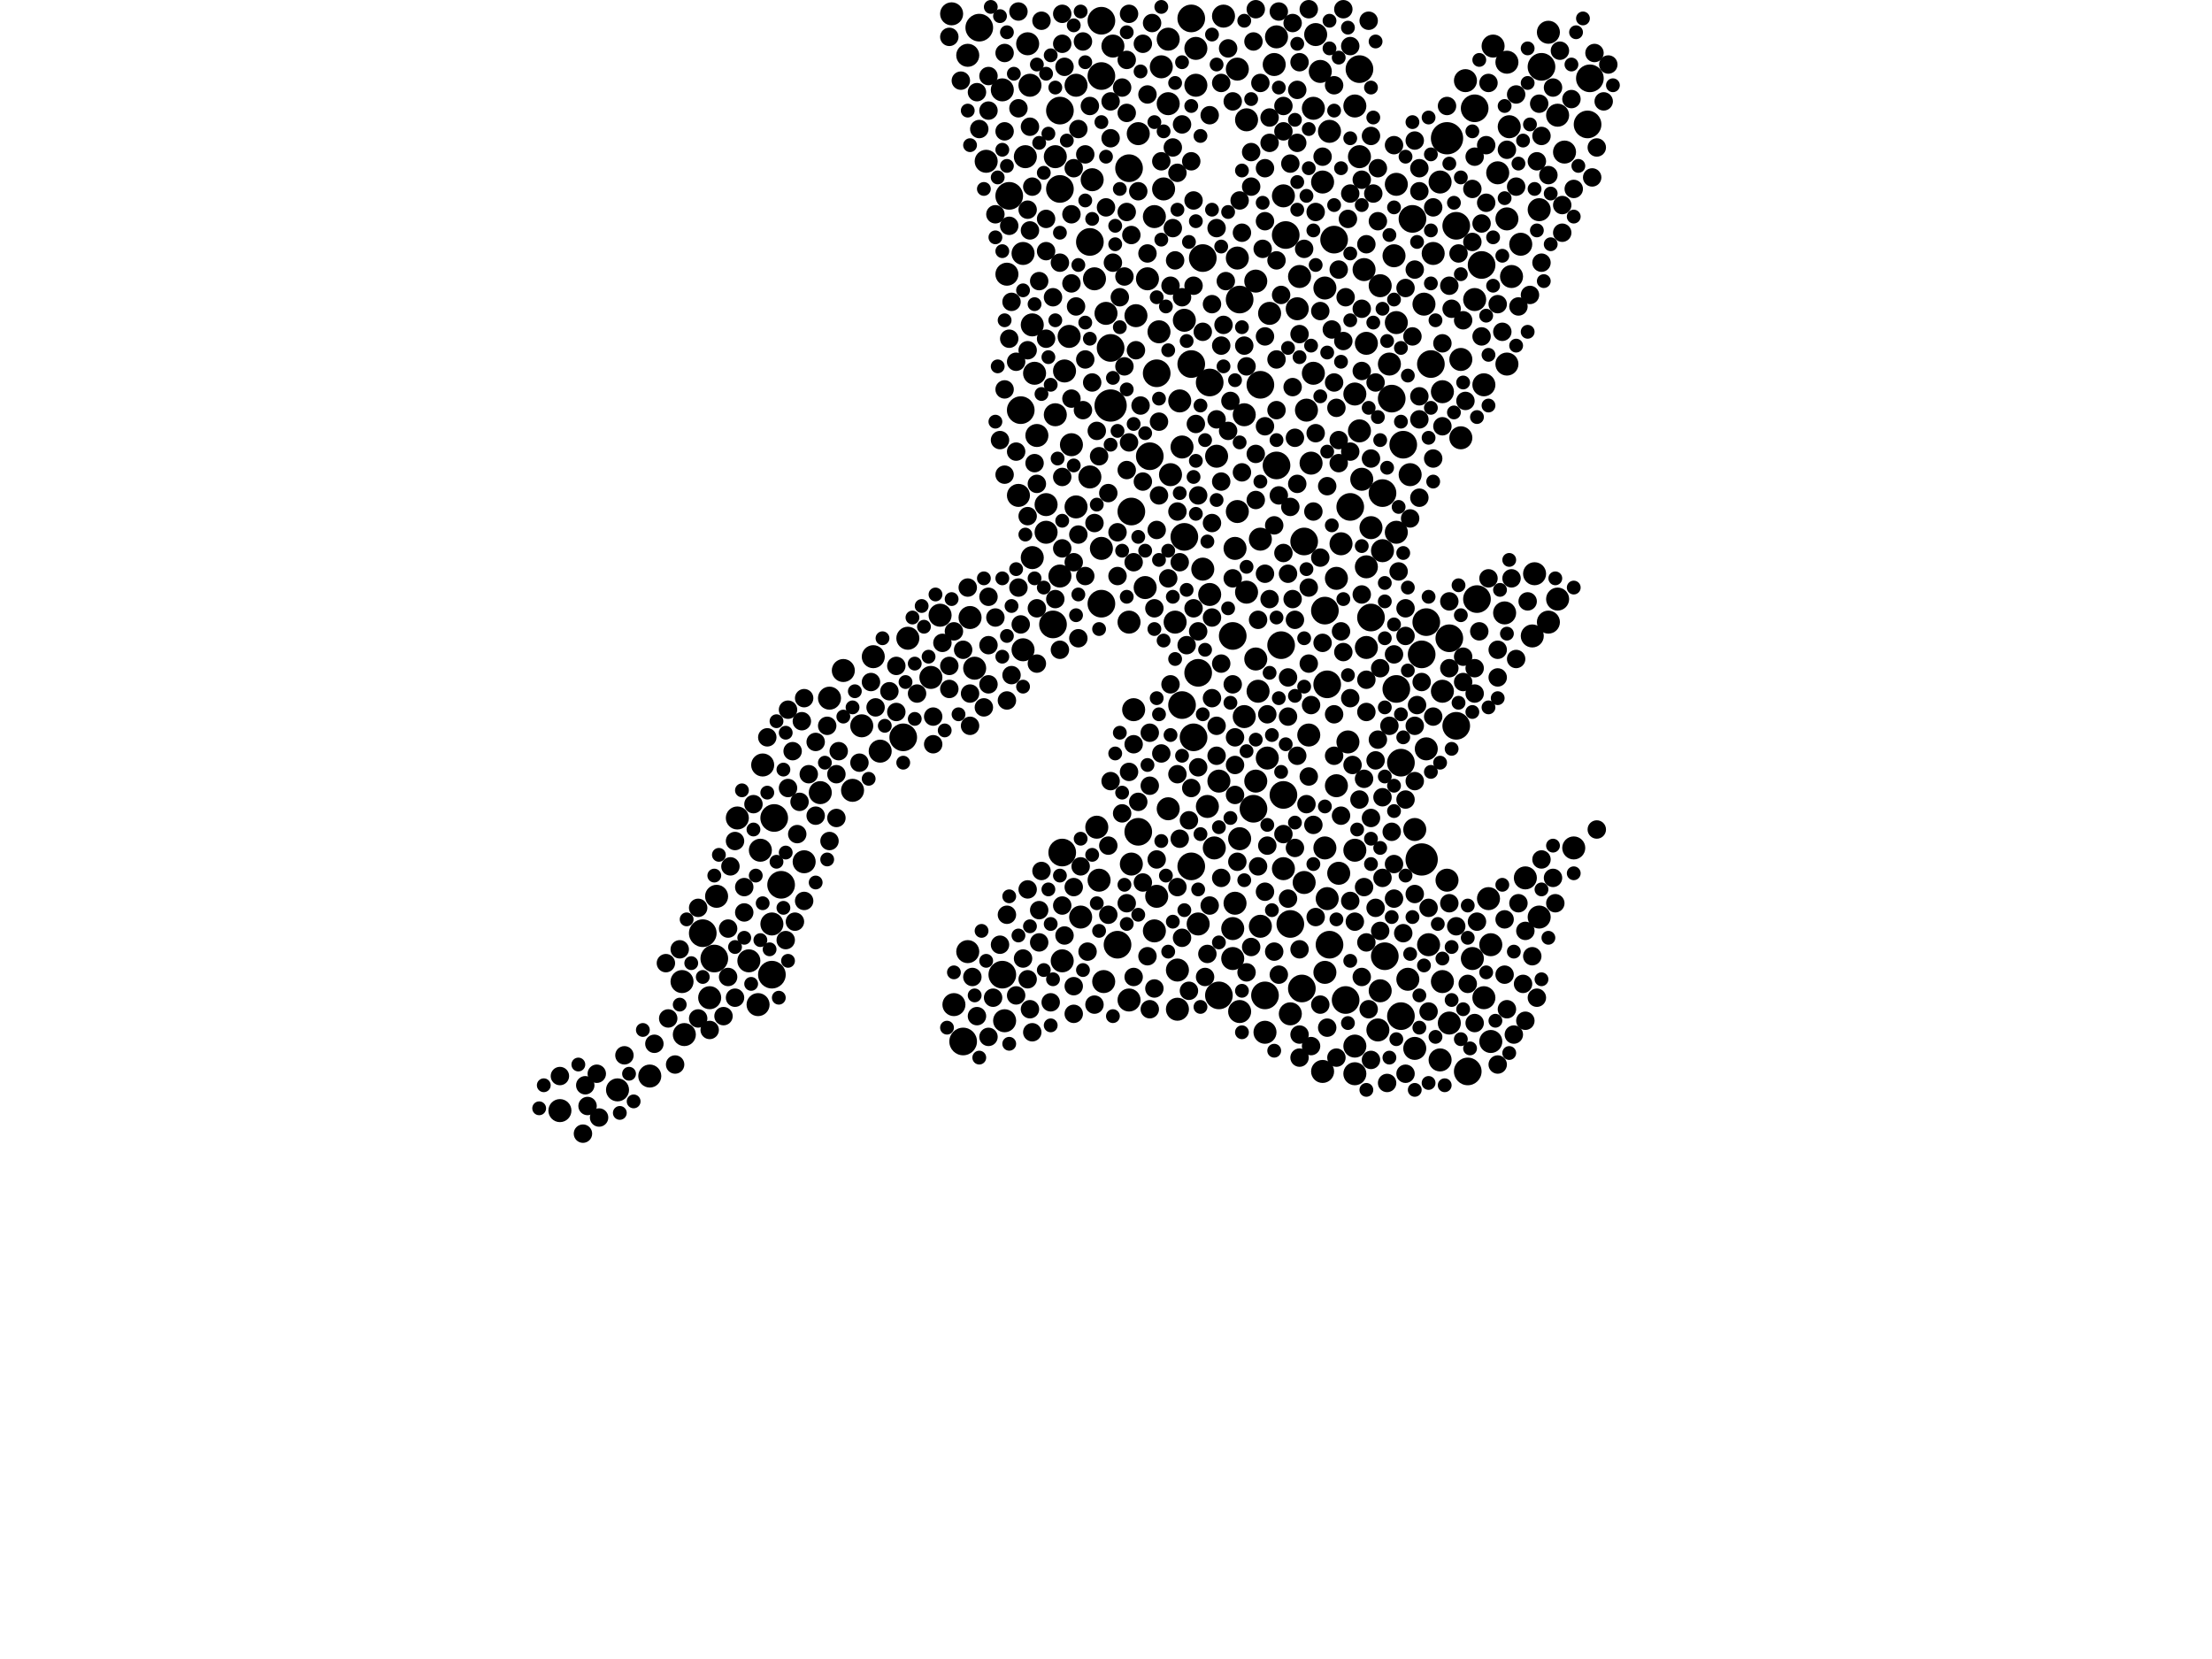 <?xml version="1.0" encoding="utf-8"?>
<svg xmlns="http://www.w3.org/2000/svg"
     xmlns:xlink="http://www.w3.org/1999/xlink" width="1920" height="1440" >

            <defs>
            <style type="text/css"><![CDATA[
circle {stroke: none;}
.c0 {fill: #000000;}
]]></style>
            </defs>
<rect x="0" y="0" width="1920" height="1440" fill="white"/>
<circle cx="1234" cy="746" r="14" class="c0"/>
<circle cx="964" cy="352" r="14" class="c0"/>
<circle cx="1256" cy="120" r="14" class="c0"/>
<circle cx="1158" cy="208" r="12" class="c0"/>
<circle cx="1280" cy="94" r="12" class="c0"/>
<circle cx="1076" cy="260" r="12" class="c0"/>
<circle cx="1238" cy="540" r="12" class="c0"/>
<circle cx="1130" cy="858" r="12" class="c0"/>
<circle cx="886" cy="356" r="12" class="c0"/>
<circle cx="982" cy="444" r="12" class="c0"/>
<circle cx="956" cy="524" r="12" class="c0"/>
<circle cx="1150" cy="530" r="12" class="c0"/>
<circle cx="1242" cy="316" r="12" class="c0"/>
<circle cx="1338" cy="58" r="12" class="c0"/>
<circle cx="1098" cy="864" r="12" class="c0"/>
<circle cx="1180" cy="60" r="12" class="c0"/>
<circle cx="1036" cy="640" r="12" class="c0"/>
<circle cx="1050" cy="332" r="12" class="c0"/>
<circle cx="998" cy="396" r="12" class="c0"/>
<circle cx="1112" cy="560" r="12" class="c0"/>
<circle cx="1116" cy="204" r="12" class="c0"/>
<circle cx="1212" cy="598" r="12" class="c0"/>
<circle cx="1004" cy="324" r="12" class="c0"/>
<circle cx="1114" cy="690" r="12" class="c0"/>
<circle cx="920" cy="96" r="12" class="c0"/>
<circle cx="1226" cy="190" r="12" class="c0"/>
<circle cx="956" cy="18" r="12" class="c0"/>
<circle cx="1264" cy="196" r="12" class="c0"/>
<circle cx="1044" cy="224" r="12" class="c0"/>
<circle cx="850" cy="24" r="12" class="c0"/>
<circle cx="1380" cy="68" r="12" class="c0"/>
<circle cx="1120" cy="802" r="12" class="c0"/>
<circle cx="1034" cy="16" r="12" class="c0"/>
<circle cx="914" cy="542" r="12" class="c0"/>
<circle cx="964" cy="302" r="12" class="c0"/>
<circle cx="1172" cy="440" r="12" class="c0"/>
<circle cx="980" cy="146" r="12" class="c0"/>
<circle cx="1034" cy="752" r="12" class="c0"/>
<circle cx="670" cy="846" r="12" class="c0"/>
<circle cx="672" cy="710" r="12" class="c0"/>
<circle cx="1034" cy="316" r="12" class="c0"/>
<circle cx="876" cy="170" r="12" class="c0"/>
<circle cx="1274" cy="930" r="12" class="c0"/>
<circle cx="620" cy="832" r="12" class="c0"/>
<circle cx="784" cy="640" r="12" class="c0"/>
<circle cx="1058" cy="864" r="12" class="c0"/>
<circle cx="1286" cy="230" r="12" class="c0"/>
<circle cx="1190" cy="536" r="12" class="c0"/>
<circle cx="678" cy="768" r="12" class="c0"/>
<circle cx="1132" cy="470" r="12" class="c0"/>
<circle cx="870" cy="846" r="12" class="c0"/>
<circle cx="836" cy="904" r="12" class="c0"/>
<circle cx="956" cy="66" r="12" class="c0"/>
<circle cx="1264" cy="630" r="12" class="c0"/>
<circle cx="970" cy="820" r="12" class="c0"/>
<circle cx="1202" cy="830" r="12" class="c0"/>
<circle cx="610" cy="810" r="12" class="c0"/>
<circle cx="1152" cy="594" r="12" class="c0"/>
<circle cx="922" cy="740" r="12" class="c0"/>
<circle cx="1168" cy="868" r="12" class="c0"/>
<circle cx="1154" cy="820" r="12" class="c0"/>
<circle cx="1094" cy="334" r="12" class="c0"/>
<circle cx="1282" cy="520" r="12" class="c0"/>
<circle cx="1040" cy="584" r="12" class="c0"/>
<circle cx="1108" cy="404" r="12" class="c0"/>
<circle cx="1234" cy="568" r="12" class="c0"/>
<circle cx="920" cy="164" r="12" class="c0"/>
<circle cx="1218" cy="386" r="12" class="c0"/>
<circle cx="1070" cy="552" r="12" class="c0"/>
<circle cx="1216" cy="882" r="12" class="c0"/>
<circle cx="1028" cy="466" r="12" class="c0"/>
<circle cx="988" cy="722" r="12" class="c0"/>
<circle cx="1208" cy="346" r="12" class="c0"/>
<circle cx="1026" cy="612" r="12" class="c0"/>
<circle cx="1258" cy="554" r="12" class="c0"/>
<circle cx="1378" cy="108" r="12" class="c0"/>
<circle cx="946" cy="210" r="12" class="c0"/>
<circle cx="1200" cy="428" r="12" class="c0"/>
<circle cx="1088" cy="702" r="12" class="c0"/>
<circle cx="1216" cy="662" r="12" class="c0"/>
<circle cx="1070" cy="806" r="10" class="c0"/>
<circle cx="1344" cy="28" r="10" class="c0"/>
<circle cx="840" cy="826" r="10" class="c0"/>
<circle cx="1228" cy="910" r="10" class="c0"/>
<circle cx="650" cy="834" r="10" class="c0"/>
<circle cx="846" cy="580" r="10" class="c0"/>
<circle cx="616" cy="866" r="10" class="c0"/>
<circle cx="1002" cy="808" r="10" class="c0"/>
<circle cx="1022" cy="842" r="10" class="c0"/>
<circle cx="740" cy="686" r="10" class="c0"/>
<circle cx="1224" cy="412" r="10" class="c0"/>
<circle cx="980" cy="540" r="10" class="c0"/>
<circle cx="1074" cy="60" r="10" class="c0"/>
<circle cx="1198" cy="248" r="10" class="c0"/>
<circle cx="1300" cy="150" r="10" class="c0"/>
<circle cx="1198" cy="860" r="10" class="c0"/>
<circle cx="1024" cy="348" r="10" class="c0"/>
<circle cx="1014" cy="90" r="10" class="c0"/>
<circle cx="994" cy="510" r="10" class="c0"/>
<circle cx="1332" cy="498" r="10" class="c0"/>
<circle cx="1170" cy="644" r="10" class="c0"/>
<circle cx="1330" cy="552" r="10" class="c0"/>
<circle cx="1344" cy="540" r="10" class="c0"/>
<circle cx="1212" cy="160" r="10" class="c0"/>
<circle cx="712" cy="688" r="10" class="c0"/>
<circle cx="1324" cy="762" r="10" class="c0"/>
<circle cx="928" cy="292" r="10" class="c0"/>
<circle cx="1236" cy="264" r="10" class="c0"/>
<circle cx="1150" cy="250" r="10" class="c0"/>
<circle cx="748" cy="630" r="10" class="c0"/>
<circle cx="948" cy="156" r="10" class="c0"/>
<circle cx="1288" cy="866" r="10" class="c0"/>
<circle cx="1136" cy="638" r="10" class="c0"/>
<circle cx="1154" cy="114" r="10" class="c0"/>
<circle cx="1268" cy="312" r="10" class="c0"/>
<circle cx="1252" cy="852" r="10" class="c0"/>
<circle cx="1252" cy="600" r="10" class="c0"/>
<circle cx="1044" cy="494" r="10" class="c0"/>
<circle cx="808" cy="588" r="10" class="c0"/>
<circle cx="1308" cy="54" r="10" class="c0"/>
<circle cx="1222" cy="850" r="10" class="c0"/>
<circle cx="1014" cy="702" r="10" class="c0"/>
<circle cx="788" cy="554" r="10" class="c0"/>
<circle cx="920" cy="500" r="10" class="c0"/>
<circle cx="1210" cy="222" r="10" class="c0"/>
<circle cx="888" cy="564" r="10" class="c0"/>
<circle cx="894" cy="74" r="10" class="c0"/>
<circle cx="1138" cy="402" r="10" class="c0"/>
<circle cx="1058" cy="678" r="10" class="c0"/>
<circle cx="1094" cy="468" r="10" class="c0"/>
<circle cx="1070" cy="832" r="10" class="c0"/>
<circle cx="1336" cy="182" r="10" class="c0"/>
<circle cx="954" cy="764" r="10" class="c0"/>
<circle cx="890" cy="136" r="10" class="c0"/>
<circle cx="1182" cy="416" r="10" class="c0"/>
<circle cx="938" cy="796" r="10" class="c0"/>
<circle cx="1250" cy="158" r="10" class="c0"/>
<circle cx="720" cy="606" r="10" class="c0"/>
<circle cx="924" cy="322" r="10" class="c0"/>
<circle cx="1010" cy="164" r="10" class="c0"/>
<circle cx="1180" cy="374" r="10" class="c0"/>
<circle cx="898" cy="324" r="10" class="c0"/>
<circle cx="1020" cy="540" r="10" class="c0"/>
<circle cx="1212" cy="462" r="10" class="c0"/>
<circle cx="908" cy="438" r="10" class="c0"/>
<circle cx="1072" cy="784" r="10" class="c0"/>
<circle cx="888" cy="220" r="10" class="c0"/>
<circle cx="662" cy="664" r="10" class="c0"/>
<circle cx="1358" cy="132" r="10" class="c0"/>
<circle cx="1320" cy="212" r="10" class="c0"/>
<circle cx="1092" cy="600" r="10" class="c0"/>
<circle cx="916" cy="136" r="10" class="c0"/>
<circle cx="1308" cy="316" r="10" class="c0"/>
<circle cx="984" cy="616" r="10" class="c0"/>
<circle cx="960" cy="272" r="10" class="c0"/>
<circle cx="934" cy="440" r="10" class="c0"/>
<circle cx="828" cy="872" r="10" class="c0"/>
<circle cx="1176" cy="342" r="10" class="c0"/>
<circle cx="1014" cy="34" r="10" class="c0"/>
<circle cx="1272" cy="70" r="10" class="c0"/>
<circle cx="986" cy="274" r="10" class="c0"/>
<circle cx="1126" cy="268" r="10" class="c0"/>
<circle cx="816" cy="534" r="10" class="c0"/>
<circle cx="1294" cy="820" r="10" class="c0"/>
<circle cx="1196" cy="894" r="10" class="c0"/>
<circle cx="1140" cy="324" r="10" class="c0"/>
<circle cx="1004" cy="778" r="10" class="c0"/>
<circle cx="1148" cy="158" r="10" class="c0"/>
<circle cx="1062" cy="14" r="10" class="c0"/>
<circle cx="1352" cy="100" r="10" class="c0"/>
<circle cx="1164" cy="472" r="10" class="c0"/>
<circle cx="1120" cy="880" r="10" class="c0"/>
<circle cx="1082" cy="514" r="10" class="c0"/>
<circle cx="1162" cy="758" r="10" class="c0"/>
<circle cx="916" cy="360" r="10" class="c0"/>
<circle cx="1148" cy="930" r="10" class="c0"/>
<circle cx="1176" cy="738" r="10" class="c0"/>
<circle cx="1076" cy="728" r="10" class="c0"/>
<circle cx="1114" cy="170" r="10" class="c0"/>
<circle cx="564" cy="934" r="10" class="c0"/>
<circle cx="764" cy="652" r="10" class="c0"/>
<circle cx="1074" cy="444" r="10" class="c0"/>
<circle cx="1252" cy="340" r="10" class="c0"/>
<circle cx="1310" cy="110" r="10" class="c0"/>
<circle cx="1280" cy="260" r="10" class="c0"/>
<circle cx="930" cy="386" r="10" class="c0"/>
<circle cx="980" cy="868" r="10" class="c0"/>
<circle cx="1098" cy="896" r="10" class="c0"/>
<circle cx="1048" cy="700" r="10" class="c0"/>
<circle cx="1366" cy="736" r="10" class="c0"/>
<circle cx="1278" cy="832" r="10" class="c0"/>
<circle cx="884" cy="430" r="10" class="c0"/>
<circle cx="536" cy="946" r="10" class="c0"/>
<circle cx="1022" cy="876" r="10" class="c0"/>
<circle cx="1134" cy="356" r="10" class="c0"/>
<circle cx="1176" cy="908" r="10" class="c0"/>
<circle cx="958" cy="852" r="10" class="c0"/>
<circle cx="1186" cy="562" r="10" class="c0"/>
<circle cx="1176" cy="932" r="10" class="c0"/>
<circle cx="1142" cy="30" r="10" class="c0"/>
<circle cx="840" cy="48" r="10" class="c0"/>
<circle cx="1040" cy="802" r="10" class="c0"/>
<circle cx="952" cy="718" r="10" class="c0"/>
<circle cx="1176" cy="92" r="10" class="c0"/>
<circle cx="1306" cy="532" r="10" class="c0"/>
<circle cx="946" cy="414" r="10" class="c0"/>
<circle cx="1228" cy="720" r="10" class="c0"/>
<circle cx="1140" cy="94" r="10" class="c0"/>
<circle cx="1258" cy="888" r="10" class="c0"/>
<circle cx="870" cy="78" r="10" class="c0"/>
<circle cx="1150" cy="736" r="10" class="c0"/>
<circle cx="1038" cy="74" r="10" class="c0"/>
<circle cx="872" cy="886" r="10" class="c0"/>
<circle cx="956" cy="476" r="10" class="c0"/>
<circle cx="1102" cy="272" r="10" class="c0"/>
<circle cx="1050" cy="516" r="10" class="c0"/>
<circle cx="1054" cy="736" r="10" class="c0"/>
<circle cx="1288" cy="334" r="10" class="c0"/>
<circle cx="892" cy="38" r="10" class="c0"/>
<circle cx="1080" cy="622" r="10" class="c0"/>
<circle cx="1160" cy="502" r="10" class="c0"/>
<circle cx="1072" cy="476" r="10" class="c0"/>
<circle cx="896" cy="282" r="10" class="c0"/>
<circle cx="1114" cy="754" r="10" class="c0"/>
<circle cx="1200" cy="478" r="10" class="c0"/>
<circle cx="1028" cy="278" r="10" class="c0"/>
<circle cx="1082" cy="104" r="10" class="c0"/>
<circle cx="658" cy="872" r="10" class="c0"/>
<circle cx="486" cy="964" r="10" class="c0"/>
<circle cx="732" cy="582" r="10" class="c0"/>
<circle cx="1352" cy="520" r="10" class="c0"/>
<circle cx="1212" cy="280" r="10" class="c0"/>
<circle cx="934" cy="74" r="10" class="c0"/>
<circle cx="1146" cy="62" r="10" class="c0"/>
<circle cx="966" cy="40" r="10" class="c0"/>
<circle cx="1180" cy="136" r="10" class="c0"/>
<circle cx="592" cy="852" r="10" class="c0"/>
<circle cx="922" cy="834" r="10" class="c0"/>
<circle cx="1016" cy="412" r="10" class="c0"/>
<circle cx="1240" cy="820" r="10" class="c0"/>
<circle cx="660" cy="738" r="10" class="c0"/>
<circle cx="1026" cy="388" r="10" class="c0"/>
<circle cx="1186" cy="492" r="10" class="c0"/>
<circle cx="594" cy="898" r="10" class="c0"/>
<circle cx="1056" cy="396" r="10" class="c0"/>
<circle cx="874" cy="238" r="10" class="c0"/>
<circle cx="698" cy="748" r="10" class="c0"/>
<circle cx="900" cy="378" r="10" class="c0"/>
<circle cx="1150" cy="844" r="10" class="c0"/>
<circle cx="1238" cy="650" r="10" class="c0"/>
<circle cx="670" cy="802" r="10" class="c0"/>
<circle cx="1308" cy="190" r="10" class="c0"/>
<circle cx="1160" cy="682" r="10" class="c0"/>
<circle cx="1094" cy="804" r="10" class="c0"/>
<circle cx="950" cy="242" r="10" class="c0"/>
<circle cx="896" cy="484" r="10" class="c0"/>
<circle cx="1336" cy="796" r="10" class="c0"/>
<circle cx="1090" cy="678" r="10" class="c0"/>
<circle cx="758" cy="570" r="10" class="c0"/>
<circle cx="1244" cy="220" r="10" class="c0"/>
<circle cx="1002" cy="188" r="10" class="c0"/>
<circle cx="1106" cy="56" r="10" class="c0"/>
<circle cx="1038" cy="42" r="10" class="c0"/>
<circle cx="1108" cy="32" r="10" class="c0"/>
<circle cx="1080" cy="360" r="10" class="c0"/>
<circle cx="842" cy="536" r="10" class="c0"/>
<circle cx="1292" cy="780" r="10" class="c0"/>
<circle cx="856" cy="140" r="10" class="c0"/>
<circle cx="1076" cy="878" r="10" class="c0"/>
<circle cx="1008" cy="58" r="10" class="c0"/>
<circle cx="1206" cy="316" r="10" class="c0"/>
<circle cx="1090" cy="572" r="10" class="c0"/>
<circle cx="1312" cy="240" r="10" class="c0"/>
<circle cx="1074" cy="224" r="10" class="c0"/>
<circle cx="1190" cy="458" r="10" class="c0"/>
<circle cx="1006" cy="288" r="10" class="c0"/>
<circle cx="1090" cy="244" r="10" class="c0"/>
<circle cx="1294" cy="904" r="10" class="c0"/>
<circle cx="1268" cy="380" r="10" class="c0"/>
<circle cx="988" cy="116" r="10" class="c0"/>
<circle cx="982" cy="750" r="10" class="c0"/>
<circle cx="1186" cy="298" r="10" class="c0"/>
<circle cx="1152" cy="780" r="10" class="c0"/>
<circle cx="1100" cy="658" r="10" class="c0"/>
<circle cx="1256" cy="764" r="10" class="c0"/>
<circle cx="996" cy="242" r="10" class="c0"/>
<circle cx="908" cy="462" r="10" class="c0"/>
<circle cx="1250" cy="920" r="10" class="c0"/>
<circle cx="826" cy="12" r="10" class="c0"/>
<circle cx="1132" cy="766" r="10" class="c0"/>
<circle cx="622" cy="778" r="10" class="c0"/>
<circle cx="1184" cy="234" r="10" class="c0"/>
<circle cx="1128" cy="240" r="10" class="c0"/>
<circle cx="640" cy="710" r="10" class="c0"/>
<circle cx="1296" cy="40" r="10" class="c0"/>
<circle cx="932" cy="880" r="8" class="c0"/>
<circle cx="1118" cy="622" r="8" class="c0"/>
<circle cx="980" cy="384" r="8" class="c0"/>
<circle cx="1300" cy="564" r="8" class="c0"/>
<circle cx="922" cy="476" r="8" class="c0"/>
<circle cx="978" cy="98" r="8" class="c0"/>
<circle cx="1050" cy="100" r="8" class="c0"/>
<circle cx="892" cy="304" r="8" class="c0"/>
<circle cx="1318" cy="784" r="8" class="c0"/>
<circle cx="902" cy="790" r="8" class="c0"/>
<circle cx="990" cy="352" r="8" class="c0"/>
<circle cx="632" cy="848" r="8" class="c0"/>
<circle cx="862" cy="866" r="8" class="c0"/>
<circle cx="1092" cy="752" r="8" class="c0"/>
<circle cx="1108" cy="312" r="8" class="c0"/>
<circle cx="1158" cy="656" r="8" class="c0"/>
<circle cx="1120" cy="142" r="8" class="c0"/>
<circle cx="896" cy="162" r="8" class="c0"/>
<circle cx="1280" cy="580" r="8" class="c0"/>
<circle cx="930" cy="186" r="8" class="c0"/>
<circle cx="1008" cy="140" r="8" class="c0"/>
<circle cx="970" cy="500" r="8" class="c0"/>
<circle cx="1322" cy="854" r="8" class="c0"/>
<circle cx="708" cy="644" r="8" class="c0"/>
<circle cx="1308" cy="876" r="8" class="c0"/>
<circle cx="1026" cy="814" r="8" class="c0"/>
<circle cx="1096" cy="216" r="8" class="c0"/>
<circle cx="1024" cy="728" r="8" class="c0"/>
<circle cx="1078" cy="202" r="8" class="c0"/>
<circle cx="1052" cy="454" r="8" class="c0"/>
<circle cx="920" cy="228" r="8" class="c0"/>
<circle cx="1182" cy="848" r="8" class="c0"/>
<circle cx="1220" cy="552" r="8" class="c0"/>
<circle cx="1102" cy="102" r="8" class="c0"/>
<circle cx="1146" cy="270" r="8" class="c0"/>
<circle cx="1158" cy="620" r="8" class="c0"/>
<circle cx="1210" cy="750" r="8" class="c0"/>
<circle cx="634" cy="752" r="8" class="c0"/>
<circle cx="1284" cy="548" r="8" class="c0"/>
<circle cx="1090" cy="394" r="8" class="c0"/>
<circle cx="702" cy="672" r="8" class="c0"/>
<circle cx="1108" cy="356" r="8" class="c0"/>
<circle cx="1264" cy="804" r="8" class="c0"/>
<circle cx="858" cy="96" r="8" class="c0"/>
<circle cx="1152" cy="422" r="8" class="c0"/>
<circle cx="922" cy="12" r="8" class="c0"/>
<circle cx="508" cy="942" r="8" class="c0"/>
<circle cx="1286" cy="292" r="8" class="c0"/>
<circle cx="908" cy="190" r="8" class="c0"/>
<circle cx="1198" cy="808" r="8" class="c0"/>
<circle cx="1232" cy="364" r="8" class="c0"/>
<circle cx="1106" cy="826" r="8" class="c0"/>
<circle cx="720" cy="730" r="8" class="c0"/>
<circle cx="872" cy="114" r="8" class="c0"/>
<circle cx="1100" cy="620" r="8" class="c0"/>
<circle cx="1064" cy="244" r="8" class="c0"/>
<circle cx="936" cy="464" r="8" class="c0"/>
<circle cx="902" cy="818" r="8" class="c0"/>
<circle cx="568" cy="906" r="8" class="c0"/>
<circle cx="984" cy="646" r="8" class="c0"/>
<circle cx="1172" cy="782" r="8" class="c0"/>
<circle cx="998" cy="682" r="8" class="c0"/>
<circle cx="1006" cy="366" r="8" class="c0"/>
<circle cx="1328" cy="256" r="8" class="c0"/>
<circle cx="1318" cy="266" r="8" class="c0"/>
<circle cx="1098" cy="498" r="8" class="c0"/>
<circle cx="1156" cy="286" r="8" class="c0"/>
<circle cx="654" cy="698" r="8" class="c0"/>
<circle cx="1182" cy="268" r="8" class="c0"/>
<circle cx="1232" cy="432" r="8" class="c0"/>
<circle cx="1210" cy="568" r="8" class="c0"/>
<circle cx="810" cy="622" r="8" class="c0"/>
<circle cx="1032" cy="712" r="8" class="c0"/>
<circle cx="1204" cy="940" r="8" class="c0"/>
<circle cx="1186" cy="618" r="8" class="c0"/>
<circle cx="962" cy="428" r="8" class="c0"/>
<circle cx="486" cy="934" r="8" class="c0"/>
<circle cx="1192" cy="168" r="8" class="c0"/>
<circle cx="898" cy="402" r="8" class="c0"/>
<circle cx="1124" cy="380" r="8" class="c0"/>
<circle cx="884" cy="510" r="8" class="c0"/>
<circle cx="1324" cy="808" r="8" class="c0"/>
<circle cx="858" cy="594" r="8" class="c0"/>
<circle cx="1232" cy="146" r="8" class="c0"/>
<circle cx="950" cy="454" r="8" class="c0"/>
<circle cx="848" cy="80" r="8" class="c0"/>
<circle cx="840" cy="510" r="8" class="c0"/>
<circle cx="986" cy="304" r="8" class="c0"/>
<circle cx="992" cy="38" r="8" class="c0"/>
<circle cx="1316" cy="162" r="8" class="c0"/>
<circle cx="1198" cy="580" r="8" class="c0"/>
<circle cx="1110" cy="430" r="8" class="c0"/>
<circle cx="1158" cy="332" r="8" class="c0"/>
<circle cx="916" cy="520" r="8" class="c0"/>
<circle cx="698" cy="782" r="8" class="c0"/>
<circle cx="878" cy="262" r="8" class="c0"/>
<circle cx="1100" cy="734" r="8" class="c0"/>
<circle cx="1172" cy="40" r="8" class="c0"/>
<circle cx="962" cy="794" r="8" class="c0"/>
<circle cx="834" cy="70" r="8" class="c0"/>
<circle cx="1020" cy="226" r="8" class="c0"/>
<circle cx="1300" cy="588" r="8" class="c0"/>
<circle cx="1196" cy="192" r="8" class="c0"/>
<circle cx="646" cy="770" r="8" class="c0"/>
<circle cx="960" cy="180" r="8" class="c0"/>
<circle cx="1056" cy="364" r="8" class="c0"/>
<circle cx="1316" cy="572" r="8" class="c0"/>
<circle cx="1210" cy="780" r="8" class="c0"/>
<circle cx="1200" cy="762" r="8" class="c0"/>
<circle cx="970" cy="462" r="8" class="c0"/>
<circle cx="944" cy="826" r="8" class="c0"/>
<circle cx="1126" cy="420" r="8" class="c0"/>
<circle cx="1006" cy="430" r="8" class="c0"/>
<circle cx="1004" cy="460" r="8" class="c0"/>
<circle cx="1056" cy="656" r="8" class="c0"/>
<circle cx="930" cy="246" r="8" class="c0"/>
<circle cx="842" cy="630" r="8" class="c0"/>
<circle cx="520" cy="970" r="8" class="c0"/>
<circle cx="1036" cy="174" r="8" class="c0"/>
<circle cx="666" cy="640" r="8" class="c0"/>
<circle cx="1356" cy="202" r="8" class="c0"/>
<circle cx="940" cy="36" r="8" class="c0"/>
<circle cx="1354" cy="44" r="8" class="c0"/>
<circle cx="684" cy="684" r="8" class="c0"/>
<circle cx="1240" cy="788" r="8" class="c0"/>
<circle cx="1016" cy="594" r="8" class="c0"/>
<circle cx="1114" cy="724" r="8" class="c0"/>
<circle cx="892" cy="850" r="8" class="c0"/>
<circle cx="1118" cy="588" r="8" class="c0"/>
<circle cx="1094" cy="72" r="8" class="c0"/>
<circle cx="874" cy="608" r="8" class="c0"/>
<circle cx="1164" cy="708" r="8" class="c0"/>
<circle cx="682" cy="816" r="8" class="c0"/>
<circle cx="844" cy="848" r="8" class="c0"/>
<circle cx="1220" cy="250" r="8" class="c0"/>
<circle cx="1086" cy="162" r="8" class="c0"/>
<circle cx="1338" cy="118" r="8" class="c0"/>
<circle cx="1182" cy="322" r="8" class="c0"/>
<circle cx="1258" cy="522" r="8" class="c0"/>
<circle cx="1190" cy="710" r="8" class="c0"/>
<circle cx="646" cy="792" r="8" class="c0"/>
<circle cx="1126" cy="656" r="8" class="c0"/>
<circle cx="1118" cy="498" r="8" class="c0"/>
<circle cx="1344" cy="152" r="8" class="c0"/>
<circle cx="1022" cy="672" r="8" class="c0"/>
<circle cx="1108" cy="226" r="8" class="c0"/>
<circle cx="1070" cy="594" r="8" class="c0"/>
<circle cx="1060" cy="762" r="8" class="c0"/>
<circle cx="1260" cy="268" r="8" class="c0"/>
<circle cx="1138" cy="612" r="8" class="c0"/>
<circle cx="1382" cy="154" r="8" class="c0"/>
<circle cx="868" cy="382" r="8" class="c0"/>
<circle cx="858" cy="518" r="8" class="c0"/>
<circle cx="1092" cy="538" r="8" class="c0"/>
<circle cx="978" cy="184" r="8" class="c0"/>
<circle cx="1366" cy="164" r="8" class="c0"/>
<circle cx="726" cy="710" r="8" class="c0"/>
<circle cx="1148" cy="136" r="8" class="c0"/>
<circle cx="728" cy="652" r="8" class="c0"/>
<circle cx="692" cy="724" r="8" class="c0"/>
<circle cx="1158" cy="74" r="8" class="c0"/>
<circle cx="1090" cy="434" r="8" class="c0"/>
<circle cx="778" cy="618" r="8" class="c0"/>
<circle cx="974" cy="76" r="8" class="c0"/>
<circle cx="1048" cy="828" r="8" class="c0"/>
<circle cx="894" cy="110" r="8" class="c0"/>
<circle cx="1090" cy="8" r="8" class="c0"/>
<circle cx="1186" cy="212" r="8" class="c0"/>
<circle cx="932" cy="856" r="8" class="c0"/>
<circle cx="518" cy="932" r="8" class="c0"/>
<circle cx="972" cy="258" r="8" class="c0"/>
<circle cx="1004" cy="746" r="8" class="c0"/>
<circle cx="542" cy="916" r="8" class="c0"/>
<circle cx="1040" cy="430" r="8" class="c0"/>
<circle cx="778" cy="578" r="8" class="c0"/>
<circle cx="1208" cy="722" r="8" class="c0"/>
<circle cx="1060" cy="72" r="8" class="c0"/>
<circle cx="1052" cy="264" r="8" class="c0"/>
<circle cx="1022" cy="150" r="8" class="c0"/>
<circle cx="1306" cy="846" r="8" class="c0"/>
<circle cx="882" cy="314" r="8" class="c0"/>
<circle cx="1052" cy="606" r="8" class="c0"/>
<circle cx="1106" cy="456" r="8" class="c0"/>
<circle cx="1188" cy="18" r="8" class="c0"/>
<circle cx="1206" cy="630" r="8" class="c0"/>
<circle cx="1136" cy="510" r="8" class="c0"/>
<circle cx="1066" cy="374" r="8" class="c0"/>
<circle cx="902" cy="244" r="8" class="c0"/>
<circle cx="1280" cy="602" r="8" class="c0"/>
<circle cx="912" cy="870" r="8" class="c0"/>
<circle cx="964" cy="88" r="8" class="c0"/>
<circle cx="886" cy="542" r="8" class="c0"/>
<circle cx="746" cy="662" r="8" class="c0"/>
<circle cx="932" cy="770" r="8" class="c0"/>
<circle cx="868" cy="820" r="8" class="c0"/>
<circle cx="1356" cy="178" r="8" class="c0"/>
<circle cx="894" cy="876" r="8" class="c0"/>
<circle cx="936" cy="112" r="8" class="c0"/>
<circle cx="1312" cy="502" r="8" class="c0"/>
<circle cx="756" cy="592" r="8" class="c0"/>
<circle cx="1072" cy="640" r="8" class="c0"/>
<circle cx="684" cy="616" r="8" class="c0"/>
<circle cx="1140" cy="444" r="8" class="c0"/>
<circle cx="1182" cy="516" r="8" class="c0"/>
<circle cx="982" cy="204" r="8" class="c0"/>
<circle cx="1088" cy="36" r="8" class="c0"/>
<circle cx="1314" cy="898" r="8" class="c0"/>
<circle cx="836" cy="564" r="8" class="c0"/>
<circle cx="1146" cy="872" r="8" class="c0"/>
<circle cx="1214" cy="496" r="8" class="c0"/>
<circle cx="984" cy="848" r="8" class="c0"/>
<circle cx="1138" cy="908" r="8" class="c0"/>
<circle cx="1348" cy="762" r="8" class="c0"/>
<circle cx="1336" cy="90" r="8" class="c0"/>
<circle cx="1098" cy="370" r="8" class="c0"/>
<circle cx="1286" cy="194" r="8" class="c0"/>
<circle cx="978" cy="784" r="8" class="c0"/>
<circle cx="1396" cy="56" r="8" class="c0"/>
<circle cx="1210" cy="126" r="8" class="c0"/>
<circle cx="688" cy="652" r="8" class="c0"/>
<circle cx="1128" cy="54" r="8" class="c0"/>
<circle cx="708" cy="708" r="8" class="c0"/>
<circle cx="1136" cy="674" r="8" class="c0"/>
<circle cx="1026" cy="258" r="8" class="c0"/>
<circle cx="1022" cy="444" r="8" class="c0"/>
<circle cx="932" cy="488" r="8" class="c0"/>
<circle cx="996" cy="82" r="8" class="c0"/>
<circle cx="998" cy="636" r="8" class="c0"/>
<circle cx="1122" cy="520" r="8" class="c0"/>
<circle cx="1036" cy="248" r="8" class="c0"/>
<circle cx="992" cy="418" r="8" class="c0"/>
<circle cx="850" cy="112" r="8" class="c0"/>
<circle cx="1176" cy="800" r="8" class="c0"/>
<circle cx="1008" cy="654" r="8" class="c0"/>
<circle cx="892" cy="772" r="8" class="c0"/>
<circle cx="1170" cy="190" r="8" class="c0"/>
<circle cx="1086" cy="132" r="8" class="c0"/>
<circle cx="1290" cy="126" r="8" class="c0"/>
<circle cx="1128" cy="290" r="8" class="c0"/>
<circle cx="1026" cy="108" r="8" class="c0"/>
<circle cx="1184" cy="676" r="8" class="c0"/>
<circle cx="876" cy="196" r="8" class="c0"/>
<circle cx="1124" cy="538" r="8" class="c0"/>
<circle cx="578" cy="836" r="8" class="c0"/>
<circle cx="950" cy="872" r="8" class="c0"/>
<circle cx="1148" cy="558" r="8" class="c0"/>
<circle cx="1122" cy="336" r="8" class="c0"/>
<circle cx="1122" cy="20" r="8" class="c0"/>
<circle cx="1316" cy="82" r="8" class="c0"/>
<circle cx="1200" cy="692" r="8" class="c0"/>
<circle cx="896" cy="896" r="8" class="c0"/>
<circle cx="1080" cy="300" r="8" class="c0"/>
<circle cx="1018" cy="128" r="8" class="c0"/>
<circle cx="1040" cy="548" r="8" class="c0"/>
<circle cx="824" cy="578" r="8" class="c0"/>
<circle cx="936" cy="554" r="8" class="c0"/>
<circle cx="1002" cy="858" r="8" class="c0"/>
<circle cx="1386" cy="128" r="8" class="c0"/>
<circle cx="1078" cy="410" r="8" class="c0"/>
<circle cx="948" cy="332" r="8" class="c0"/>
<circle cx="1324" cy="886" r="8" class="c0"/>
<circle cx="1142" cy="184" r="8" class="c0"/>
<circle cx="1018" cy="198" r="8" class="c0"/>
<circle cx="1348" cy="76" r="8" class="c0"/>
<circle cx="1338" cy="228" r="8" class="c0"/>
<circle cx="1338" cy="746" r="8" class="c0"/>
<circle cx="1044" cy="288" r="8" class="c0"/>
<circle cx="1014" cy="502" r="8" class="c0"/>
<circle cx="964" cy="678" r="8" class="c0"/>
<circle cx="1118" cy="780" r="8" class="c0"/>
<circle cx="924" cy="58" r="8" class="c0"/>
<circle cx="1334" cy="140" r="8" class="c0"/>
<circle cx="962" cy="734" r="8" class="c0"/>
<circle cx="1258" cy="248" r="8" class="c0"/>
<circle cx="872" cy="46" r="8" class="c0"/>
<circle cx="930" cy="346" r="8" class="c0"/>
<circle cx="796" cy="602" r="8" class="c0"/>
<circle cx="694" cy="696" r="8" class="c0"/>
<circle cx="718" cy="630" r="8" class="c0"/>
<circle cx="874" cy="794" r="8" class="c0"/>
<circle cx="1076" cy="174" r="8" class="c0"/>
<circle cx="632" cy="806" r="8" class="c0"/>
<circle cx="974" cy="706" r="8" class="c0"/>
<circle cx="1114" cy="92" r="8" class="c0"/>
<circle cx="996" cy="830" r="8" class="c0"/>
<circle cx="1038" cy="368" r="8" class="c0"/>
<circle cx="1228" cy="234" r="8" class="c0"/>
<circle cx="858" cy="560" r="8" class="c0"/>
<circle cx="934" cy="266" r="8" class="c0"/>
<circle cx="1052" cy="536" r="8" class="c0"/>
<circle cx="1036" cy="528" r="8" class="c0"/>
<circle cx="1162" cy="234" r="8" class="c0"/>
<circle cx="1258" cy="580" r="8" class="c0"/>
<circle cx="1220" cy="528" r="8" class="c0"/>
<circle cx="1300" cy="924" r="8" class="c0"/>
<circle cx="978" cy="408" r="8" class="c0"/>
<circle cx="1230" cy="612" r="8" class="c0"/>
<circle cx="1128" cy="918" r="8" class="c0"/>
<circle cx="966" cy="228" r="8" class="c0"/>
<circle cx="824" cy="598" r="8" class="c0"/>
<circle cx="1126" cy="78" r="8" class="c0"/>
<circle cx="1050" cy="786" r="8" class="c0"/>
<circle cx="1164" cy="548" r="8" class="c0"/>
<circle cx="1278" cy="164" r="8" class="c0"/>
<circle cx="1162" cy="382" r="8" class="c0"/>
<circle cx="1194" cy="788" r="8" class="c0"/>
<circle cx="1134" cy="698" r="8" class="c0"/>
<circle cx="1330" cy="830" r="8" class="c0"/>
<circle cx="964" cy="120" r="8" class="c0"/>
<circle cx="1258" cy="784" r="8" class="c0"/>
<circle cx="590" cy="824" r="8" class="c0"/>
<circle cx="1244" cy="398" r="8" class="c0"/>
<circle cx="1218" cy="810" r="8" class="c0"/>
<circle cx="942" cy="500" r="8" class="c0"/>
<circle cx="1270" cy="278" r="8" class="c0"/>
<circle cx="696" cy="626" r="8" class="c0"/>
<circle cx="976" cy="240" r="8" class="c0"/>
<circle cx="580" cy="884" r="8" class="c0"/>
<circle cx="1060" cy="418" r="8" class="c0"/>
<circle cx="1228" cy="678" r="8" class="c0"/>
<circle cx="882" cy="392" r="8" class="c0"/>
<circle cx="1190" cy="118" r="8" class="c0"/>
<circle cx="854" cy="614" r="8" class="c0"/>
<circle cx="1174" cy="664" r="8" class="c0"/>
<circle cx="1172" cy="168" r="8" class="c0"/>
<circle cx="872" cy="338" r="8" class="c0"/>
<circle cx="1166" cy="8" r="8" class="c0"/>
<circle cx="1252" cy="370" r="8" class="c0"/>
<circle cx="1282" cy="800" r="8" class="c0"/>
<circle cx="810" cy="646" r="8" class="c0"/>
<circle cx="988" cy="166" r="8" class="c0"/>
<circle cx="824" cy="32" r="8" class="c0"/>
<circle cx="1126" cy="124" r="8" class="c0"/>
<circle cx="1142" cy="376" r="8" class="c0"/>
<circle cx="1292" cy="502" r="8" class="c0"/>
<circle cx="1220" cy="932" r="8" class="c0"/>
<circle cx="1172" cy="392" r="8" class="c0"/>
<circle cx="1162" cy="402" r="8" class="c0"/>
<circle cx="1136" cy="8" r="8" class="c0"/>
<circle cx="904" cy="18" r="8" class="c0"/>
<circle cx="978" cy="52" r="8" class="c0"/>
<circle cx="1228" cy="776" r="8" class="c0"/>
<circle cx="1228" cy="122" r="8" class="c0"/>
<circle cx="1142" cy="796" r="8" class="c0"/>
<circle cx="586" cy="924" r="8" class="c0"/>
<circle cx="1102" cy="124" r="8" class="c0"/>
<circle cx="872" cy="412" r="8" class="c0"/>
<circle cx="1160" cy="354" r="8" class="c0"/>
<circle cx="1274" cy="854" r="8" class="c0"/>
<circle cx="1196" cy="146" r="8" class="c0"/>
<circle cx="1000" cy="20" r="8" class="c0"/>
<circle cx="1226" cy="292" r="8" class="c0"/>
<circle cx="922" cy="38" r="8" class="c0"/>
<circle cx="1128" cy="824" r="8" class="c0"/>
<circle cx="1186" cy="590" r="8" class="c0"/>
<circle cx="1098" cy="192" r="8" class="c0"/>
<circle cx="946" cy="92" r="8" class="c0"/>
<circle cx="952" cy="374" r="8" class="c0"/>
<circle cx="922" cy="414" r="8" class="c0"/>
<circle cx="1300" cy="264" r="8" class="c0"/>
<circle cx="1032" cy="860" r="8" class="c0"/>
<circle cx="1110" cy="846" r="8" class="c0"/>
<circle cx="1232" cy="166" r="8" class="c0"/>
<circle cx="760" cy="614" r="8" class="c0"/>
<circle cx="1180" cy="694" r="8" class="c0"/>
<circle cx="980" cy="12" r="8" class="c0"/>
<circle cx="1290" cy="176" r="8" class="c0"/>
<circle cx="1166" cy="566" r="8" class="c0"/>
<circle cx="1060" cy="576" r="8" class="c0"/>
<circle cx="606" cy="884" r="8" class="c0"/>
<circle cx="1304" cy="288" r="8" class="c0"/>
<circle cx="1056" cy="198" r="8" class="c0"/>
<circle cx="506" cy="984" r="8" class="c0"/>
<circle cx="1190" cy="398" r="8" class="c0"/>
<circle cx="1114" cy="114" r="8" class="c0"/>
<circle cx="1060" cy="300" r="8" class="c0"/>
<circle cx="638" cy="730" r="8" class="c0"/>
<circle cx="1280" cy="136" r="8" class="c0"/>
<circle cx="888" cy="832" r="8" class="c0"/>
<circle cx="894" cy="200" r="8" class="c0"/>
<circle cx="1082" cy="318" r="8" class="c0"/>
<circle cx="1070" cy="502" r="8" class="c0"/>
<circle cx="1384" cy="46" r="8" class="c0"/>
<circle cx="904" cy="756" r="8" class="c0"/>
<circle cx="1152" cy="892" r="8" class="c0"/>
<circle cx="1186" cy="818" r="8" class="c0"/>
<circle cx="914" cy="258" r="8" class="c0"/>
<circle cx="884" cy="10" r="8" class="c0"/>
<circle cx="976" cy="318" r="8" class="c0"/>
<circle cx="1082" cy="844" r="8" class="c0"/>
<circle cx="954" cy="396" r="8" class="c0"/>
<circle cx="1326" cy="522" r="8" class="c0"/>
<circle cx="772" cy="600" r="8" class="c0"/>
<circle cx="1132" cy="216" r="8" class="c0"/>
<circle cx="1272" cy="348" r="8" class="c0"/>
<circle cx="1196" cy="642" r="8" class="c0"/>
<circle cx="628" cy="882" r="8" class="c0"/>
<circle cx="1234" cy="592" r="8" class="c0"/>
<circle cx="1136" cy="576" r="8" class="c0"/>
<circle cx="1220" cy="694" r="8" class="c0"/>
<circle cx="690" cy="800" r="8" class="c0"/>
<circle cx="638" cy="866" r="8" class="c0"/>
<circle cx="1160" cy="918" r="8" class="c0"/>
<circle cx="1240" cy="878" r="8" class="c0"/>
<circle cx="892" cy="182" r="8" class="c0"/>
<circle cx="1002" cy="528" r="8" class="c0"/>
<circle cx="942" cy="134" r="8" class="c0"/>
<circle cx="1244" cy="180" r="8" class="c0"/>
<circle cx="1166" cy="296" r="8" class="c0"/>
<circle cx="1232" cy="344" r="8" class="c0"/>
<circle cx="984" cy="488" r="8" class="c0"/>
<circle cx="940" cy="356" r="8" class="c0"/>
<circle cx="1270" cy="570" r="8" class="c0"/>
<circle cx="876" cy="294" r="8" class="c0"/>
<circle cx="1098" cy="774" r="8" class="c0"/>
<circle cx="1086" cy="822" r="8" class="c0"/>
<circle cx="1022" cy="770" r="8" class="c0"/>
<circle cx="858" cy="900" r="8" class="c0"/>
<circle cx="1364" cy="86" r="8" class="c0"/>
<circle cx="1172" cy="606" r="8" class="c0"/>
<circle cx="1256" cy="92" r="8" class="c0"/>
<circle cx="1070" cy="88" r="8" class="c0"/>
<circle cx="1146" cy="484" r="8" class="c0"/>
<circle cx="1034" cy="140" r="8" class="c0"/>
<circle cx="1182" cy="156" r="8" class="c0"/>
<circle cx="908" cy="218" r="8" class="c0"/>
<circle cx="1188" cy="876" r="8" class="c0"/>
<circle cx="1184" cy="770" r="8" class="c0"/>
<circle cx="1098" cy="146" r="8" class="c0"/>
<circle cx="1228" cy="630" r="8" class="c0"/>
<circle cx="922" cy="786" r="8" class="c0"/>
<circle cx="1194" cy="332" r="8" class="c0"/>
<circle cx="938" cy="752" r="8" class="c0"/>
<circle cx="1280" cy="888" r="8" class="c0"/>
<circle cx="1024" cy="488" r="8" class="c0"/>
<circle cx="924" cy="812" r="8" class="c0"/>
<circle cx="1306" cy="798" r="8" class="c0"/>
<circle cx="1062" cy="282" r="8" class="c0"/>
<circle cx="1308" cy="130" r="8" class="c0"/>
<circle cx="1224" cy="450" r="8" class="c0"/>
<circle cx="698" cy="606" r="8" class="c0"/>
<circle cx="908" cy="294" r="8" class="c0"/>
<circle cx="942" cy="312" r="8" class="c0"/>
<circle cx="1266" cy="220" r="8" class="c0"/>
<circle cx="1040" cy="666" r="8" class="c0"/>
<circle cx="900" cy="576" r="8" class="c0"/>
<circle cx="1392" cy="88" r="8" class="c0"/>
<circle cx="884" cy="94" r="8" class="c0"/>
<circle cx="1098" cy="292" r="8" class="c0"/>
<circle cx="996" cy="220" r="8" class="c0"/>
<circle cx="998" cy="876" r="8" class="c0"/>
<circle cx="900" cy="528" r="8" class="c0"/>
<circle cx="1072" cy="690" r="8" class="c0"/>
<circle cx="1114" cy="480" r="8" class="c0"/>
<circle cx="878" cy="586" r="8" class="c0"/>
<circle cx="1112" cy="256" r="8" class="c0"/>
<circle cx="828" cy="548" r="8" class="c0"/>
<circle cx="858" cy="66" r="8" class="c0"/>
<circle cx="1030" cy="560" r="8" class="c0"/>
<circle cx="1194" cy="660" r="8" class="c0"/>
<circle cx="1110" cy="10" r="8" class="c0"/>
<circle cx="1334" cy="866" r="8" class="c0"/>
<circle cx="1066" cy="42" r="8" class="c0"/>
<circle cx="1168" cy="258" r="8" class="c0"/>
<circle cx="1140" cy="716" r="8" class="c0"/>
<circle cx="510" cy="960" r="8" class="c0"/>
<circle cx="1292" cy="72" r="8" class="c0"/>
<circle cx="1244" cy="622" r="8" class="c0"/>
<circle cx="1190" cy="920" r="8" class="c0"/>
<circle cx="932" cy="146" r="8" class="c0"/>
<circle cx="992" cy="766" r="8" class="c0"/>
<circle cx="1350" cy="784" r="8" class="c0"/>
<circle cx="900" cy="420" r="8" class="c0"/>
<circle cx="988" cy="696" r="8" class="c0"/>
<circle cx="616" cy="894" r="8" class="c0"/>
<circle cx="848" cy="882" r="8" class="c0"/>
<circle cx="1068" cy="348" r="8" class="c0"/>
<circle cx="1034" cy="684" r="8" class="c0"/>
<circle cx="892" cy="448" r="8" class="c0"/>
<circle cx="1102" cy="520" r="8" class="c0"/>
<circle cx="726" cy="672" r="8" class="c0"/>
<circle cx="864" cy="536" r="8" class="c0"/>
<circle cx="1124" cy="736" r="8" class="c0"/>
<circle cx="1128" cy="898" r="8" class="c0"/>
<circle cx="842" cy="602" r="8" class="c0"/>
<circle cx="882" cy="864" r="8" class="c0"/>
<circle cx="818" cy="558" r="8" class="c0"/>
<circle cx="980" cy="670" r="8" class="c0"/>
<circle cx="1120" cy="440" r="8" class="c0"/>
<circle cx="864" cy="186" r="8" class="c0"/>
<circle cx="1386" cy="720" r="8" class="c0"/>
<circle cx="1056" cy="630" r="8" class="c0"/>
<circle cx="920" cy="564" r="8" class="c0"/>
<circle cx="1252" cy="298" r="8" class="c0"/>
<circle cx="1278" cy="210" r="8" class="c0"/>
<circle cx="606" cy="788" r="8" class="c0"/>
<circle cx="1074" cy="748" r="8" class="c0"/>
<circle cx="1270" cy="592" r="8" class="c0"/>
<circle cx="1016" cy="248" r="8" class="c0"/>
<circle cx="1046" cy="848" r="8" class="c0"/>
<circle cx="1072" cy="664" r="8" class="c0"/>
<circle cx="1078" cy="896" r="6" class="c0"/>
<circle cx="894" cy="804" r="6" class="c0"/>
<circle cx="1006" cy="486" r="6" class="c0"/>
<circle cx="954" cy="808" r="6" class="c0"/>
<circle cx="1210" cy="682" r="6" class="c0"/>
<circle cx="922" cy="452" r="6" class="c0"/>
<circle cx="1368" cy="28" r="6" class="c0"/>
<circle cx="956" cy="106" r="6" class="c0"/>
<circle cx="644" cy="686" r="6" class="c0"/>
<circle cx="1170" cy="586" r="6" class="c0"/>
<circle cx="972" cy="636" r="6" class="c0"/>
<circle cx="1104" cy="638" r="6" class="c0"/>
<circle cx="870" cy="502" r="6" class="c0"/>
<circle cx="820" cy="634" r="6" class="c0"/>
<circle cx="1196" cy="362" r="6" class="c0"/>
<circle cx="1170" cy="24" r="6" class="c0"/>
<circle cx="1068" cy="710" r="6" class="c0"/>
<circle cx="1348" cy="734" r="6" class="c0"/>
<circle cx="870" cy="218" r="6" class="c0"/>
<circle cx="1030" cy="512" r="6" class="c0"/>
<circle cx="1258" cy="142" r="6" class="c0"/>
<circle cx="646" cy="814" r="6" class="c0"/>
<circle cx="936" cy="516" r="6" class="c0"/>
<circle cx="1048" cy="470" r="6" class="c0"/>
<circle cx="1014" cy="304" r="6" class="c0"/>
<circle cx="920" cy="202" r="6" class="c0"/>
<circle cx="600" cy="836" r="6" class="c0"/>
<circle cx="1038" cy="192" r="6" class="c0"/>
<circle cx="708" cy="766" r="6" class="c0"/>
<circle cx="1246" cy="278" r="6" class="c0"/>
<circle cx="938" cy="10" r="6" class="c0"/>
<circle cx="1338" cy="772" r="6" class="c0"/>
<circle cx="914" cy="850" r="6" class="c0"/>
<circle cx="882" cy="494" r="6" class="c0"/>
<circle cx="1296" cy="206" r="6" class="c0"/>
<circle cx="1012" cy="266" r="6" class="c0"/>
<circle cx="1002" cy="106" r="6" class="c0"/>
<circle cx="1232" cy="864" r="6" class="c0"/>
<circle cx="1110" cy="76" r="6" class="c0"/>
<circle cx="1028" cy="790" r="6" class="c0"/>
<circle cx="1158" cy="178" r="6" class="c0"/>
<circle cx="1326" cy="288" r="6" class="c0"/>
<circle cx="1036" cy="414" r="6" class="c0"/>
<circle cx="1126" cy="38" r="6" class="c0"/>
<circle cx="1242" cy="670" r="6" class="c0"/>
<circle cx="1216" cy="366" r="6" class="c0"/>
<circle cx="682" cy="740" r="6" class="c0"/>
<circle cx="1042" cy="724" r="6" class="c0"/>
<circle cx="984" cy="368" r="6" class="c0"/>
<circle cx="1010" cy="556" r="6" class="c0"/>
<circle cx="866" cy="154" r="6" class="c0"/>
<circle cx="1006" cy="620" r="6" class="c0"/>
<circle cx="908" cy="64" r="6" class="c0"/>
<circle cx="854" cy="164" r="6" class="c0"/>
<circle cx="1138" cy="300" r="6" class="c0"/>
<circle cx="1306" cy="172" r="6" class="c0"/>
<circle cx="792" cy="536" r="6" class="c0"/>
<circle cx="874" cy="28" r="6" class="c0"/>
<circle cx="656" cy="760" r="6" class="c0"/>
<circle cx="1126" cy="182" r="6" class="c0"/>
<circle cx="1262" cy="176" r="6" class="c0"/>
<circle cx="1282" cy="362" r="6" class="c0"/>
<circle cx="1194" cy="36" r="6" class="c0"/>
<circle cx="806" cy="570" r="6" class="c0"/>
<circle cx="832" cy="620" r="6" class="c0"/>
<circle cx="974" cy="478" r="6" class="c0"/>
<circle cx="972" cy="164" r="6" class="c0"/>
<circle cx="1034" cy="92" r="6" class="c0"/>
<circle cx="1276" cy="910" r="6" class="c0"/>
<circle cx="1230" cy="210" r="6" class="c0"/>
<circle cx="898" cy="264" r="6" class="c0"/>
<circle cx="874" cy="552" r="6" class="c0"/>
<circle cx="870" cy="570" r="6" class="c0"/>
<circle cx="766" cy="554" r="6" class="c0"/>
<circle cx="906" cy="510" r="6" class="c0"/>
<circle cx="988" cy="466" r="6" class="c0"/>
<circle cx="864" cy="366" r="6" class="c0"/>
<circle cx="1202" cy="506" r="6" class="c0"/>
<circle cx="754" cy="676" r="6" class="c0"/>
<circle cx="1202" cy="522" r="6" class="c0"/>
<circle cx="910" cy="772" r="6" class="c0"/>
<circle cx="1216" cy="302" r="6" class="c0"/>
<circle cx="1226" cy="796" r="6" class="c0"/>
<circle cx="968" cy="654" r="6" class="c0"/>
<circle cx="1316" cy="300" r="6" class="c0"/>
<circle cx="852" cy="808" r="6" class="c0"/>
<circle cx="1346" cy="212" r="6" class="c0"/>
<circle cx="1008" cy="6" r="6" class="c0"/>
<circle cx="1252" cy="832" r="6" class="c0"/>
<circle cx="812" cy="516" r="6" class="c0"/>
<circle cx="946" cy="294" r="6" class="c0"/>
<circle cx="1042" cy="352" r="6" class="c0"/>
<circle cx="1020" cy="72" r="6" class="c0"/>
<circle cx="976" cy="768" r="6" class="c0"/>
<circle cx="1116" cy="646" r="6" class="c0"/>
<circle cx="1080" cy="18" r="6" class="c0"/>
<circle cx="1204" cy="406" r="6" class="c0"/>
<circle cx="1190" cy="76" r="6" class="c0"/>
<circle cx="1128" cy="310" r="6" class="c0"/>
<circle cx="1244" cy="418" r="6" class="c0"/>
<circle cx="1310" cy="486" r="6" class="c0"/>
<circle cx="948" cy="742" r="6" class="c0"/>
<circle cx="1040" cy="772" r="6" class="c0"/>
<circle cx="990" cy="62" r="6" class="c0"/>
<circle cx="876" cy="778" r="6" class="c0"/>
<circle cx="1366" cy="758" r="6" class="c0"/>
<circle cx="954" cy="546" r="6" class="c0"/>
<circle cx="880" cy="64" r="6" class="c0"/>
<circle cx="904" cy="342" r="6" class="c0"/>
<circle cx="1222" cy="510" r="6" class="c0"/>
<circle cx="668" cy="824" r="6" class="c0"/>
<circle cx="558" cy="894" r="6" class="c0"/>
<circle cx="1240" cy="518" r="6" class="c0"/>
<circle cx="666" cy="688" r="6" class="c0"/>
<circle cx="906" cy="842" r="6" class="c0"/>
<circle cx="1260" cy="822" r="6" class="c0"/>
<circle cx="1106" cy="912" r="6" class="c0"/>
<circle cx="1162" cy="50" r="6" class="c0"/>
<circle cx="1164" cy="314" r="6" class="c0"/>
<circle cx="662" cy="784" r="6" class="c0"/>
<circle cx="1062" cy="318" r="6" class="c0"/>
<circle cx="856" cy="834" r="6" class="c0"/>
<circle cx="1268" cy="534" r="6" class="c0"/>
<circle cx="938" cy="728" r="6" class="c0"/>
<circle cx="742" cy="600" r="6" class="c0"/>
<circle cx="1008" cy="730" r="6" class="c0"/>
<circle cx="1292" cy="308" r="6" class="c0"/>
<circle cx="978" cy="338" r="6" class="c0"/>
<circle cx="1202" cy="554" r="6" class="c0"/>
<circle cx="1260" cy="868" r="6" class="c0"/>
<circle cx="1202" cy="674" r="6" class="c0"/>
<circle cx="1042" cy="874" r="6" class="c0"/>
<circle cx="1268" cy="154" r="6" class="c0"/>
<circle cx="1334" cy="200" r="6" class="c0"/>
<circle cx="866" cy="318" r="6" class="c0"/>
<circle cx="840" cy="96" r="6" class="c0"/>
<circle cx="1042" cy="118" r="6" class="c0"/>
<circle cx="1156" cy="456" r="6" class="c0"/>
<circle cx="1082" cy="492" r="6" class="c0"/>
<circle cx="1308" cy="550" r="6" class="c0"/>
<circle cx="934" cy="534" r="6" class="c0"/>
<circle cx="1102" cy="584" r="6" class="c0"/>
<circle cx="890" cy="464" r="6" class="c0"/>
<circle cx="1246" cy="900" r="6" class="c0"/>
<circle cx="972" cy="284" r="6" class="c0"/>
<circle cx="1022" cy="182" r="6" class="c0"/>
<circle cx="826" cy="520" r="6" class="c0"/>
<circle cx="942" cy="174" r="6" class="c0"/>
<circle cx="768" cy="630" r="6" class="c0"/>
<circle cx="1134" cy="170" r="6" class="c0"/>
<circle cx="1240" cy="940" r="6" class="c0"/>
<circle cx="1284" cy="52" r="6" class="c0"/>
<circle cx="988" cy="794" r="6" class="c0"/>
<circle cx="1076" cy="384" r="6" class="c0"/>
<circle cx="1078" cy="284" r="6" class="c0"/>
<circle cx="966" cy="328" r="6" class="c0"/>
<circle cx="960" cy="136" r="6" class="c0"/>
<circle cx="1142" cy="230" r="6" class="c0"/>
<circle cx="1052" cy="30" r="6" class="c0"/>
<circle cx="1056" cy="56" r="6" class="c0"/>
<circle cx="472" cy="942" r="6" class="c0"/>
<circle cx="1056" cy="434" r="6" class="c0"/>
<circle cx="1222" cy="326" r="6" class="c0"/>
<circle cx="1266" cy="610" r="6" class="c0"/>
<circle cx="1018" cy="800" r="6" class="c0"/>
<circle cx="1172" cy="834" r="6" class="c0"/>
<circle cx="910" cy="116" r="6" class="c0"/>
<circle cx="1344" cy="814" r="6" class="c0"/>
<circle cx="1190" cy="750" r="6" class="c0"/>
<circle cx="1326" cy="42" r="6" class="c0"/>
<circle cx="900" cy="56" r="6" class="c0"/>
<circle cx="1260" cy="650" r="6" class="c0"/>
<circle cx="968" cy="196" r="6" class="c0"/>
<circle cx="676" cy="866" r="6" class="c0"/>
<circle cx="800" cy="526" r="6" class="c0"/>
<circle cx="590" cy="872" r="6" class="c0"/>
<circle cx="1370" cy="144" r="6" class="c0"/>
<circle cx="1080" cy="764" r="6" class="c0"/>
<circle cx="1236" cy="838" r="6" class="c0"/>
<circle cx="1206" cy="918" r="6" class="c0"/>
<circle cx="1172" cy="278" r="6" class="c0"/>
<circle cx="932" cy="22" r="6" class="c0"/>
<circle cx="1210" cy="542" r="6" class="c0"/>
<circle cx="878" cy="526" r="6" class="c0"/>
<circle cx="1278" cy="618" r="6" class="c0"/>
<circle cx="1010" cy="114" r="6" class="c0"/>
<circle cx="1210" cy="260" r="6" class="c0"/>
<circle cx="1242" cy="354" r="6" class="c0"/>
<circle cx="1326" cy="72" r="6" class="c0"/>
<circle cx="1198" cy="736" r="6" class="c0"/>
<circle cx="1220" cy="136" r="6" class="c0"/>
<circle cx="1166" cy="520" r="6" class="c0"/>
<circle cx="1240" cy="102" r="6" class="c0"/>
<circle cx="684" cy="834" r="6" class="c0"/>
<circle cx="1072" cy="330" r="6" class="c0"/>
<circle cx="1188" cy="354" r="6" class="c0"/>
<circle cx="918" cy="398" r="6" class="c0"/>
<circle cx="802" cy="544" r="6" class="c0"/>
<circle cx="1066" cy="528" r="6" class="c0"/>
<circle cx="860" cy="6" r="6" class="c0"/>
<circle cx="732" cy="622" r="6" class="c0"/>
<circle cx="1178" cy="720" r="6" class="c0"/>
<circle cx="1198" cy="382" r="6" class="c0"/>
<circle cx="978" cy="518" r="6" class="c0"/>
<circle cx="1046" cy="564" r="6" class="c0"/>
<circle cx="888" cy="252" r="6" class="c0"/>
<circle cx="1146" cy="344" r="6" class="c0"/>
<circle cx="1314" cy="826" r="6" class="c0"/>
<circle cx="1124" cy="714" r="6" class="c0"/>
<circle cx="1018" cy="518" r="6" class="c0"/>
<circle cx="1100" cy="716" r="6" class="c0"/>
<circle cx="1218" cy="480" r="6" class="c0"/>
<circle cx="1292" cy="614" r="6" class="c0"/>
<circle cx="1214" cy="440" r="6" class="c0"/>
<circle cx="1328" cy="108" r="6" class="c0"/>
<circle cx="1306" cy="92" r="6" class="c0"/>
<circle cx="1400" cy="74" r="6" class="c0"/>
<circle cx="876" cy="906" r="6" class="c0"/>
<circle cx="1008" cy="208" r="6" class="c0"/>
<circle cx="868" cy="14" r="6" class="c0"/>
<circle cx="1058" cy="718" r="6" class="c0"/>
<circle cx="1232" cy="892" r="6" class="c0"/>
<circle cx="1090" cy="642" r="6" class="c0"/>
<circle cx="680" cy="668" r="6" class="c0"/>
<circle cx="1140" cy="750" r="6" class="c0"/>
<circle cx="1104" cy="790" r="6" class="c0"/>
<circle cx="966" cy="882" r="6" class="c0"/>
<circle cx="1310" cy="914" r="6" class="c0"/>
<circle cx="1366" cy="188" r="6" class="c0"/>
<circle cx="784" cy="662" r="6" class="c0"/>
<circle cx="550" cy="956" r="6" class="c0"/>
<circle cx="916" cy="76" r="6" class="c0"/>
<circle cx="1296" cy="248" r="6" class="c0"/>
<circle cx="1270" cy="332" r="6" class="c0"/>
<circle cx="1206" cy="204" r="6" class="c0"/>
<circle cx="1222" cy="582" r="6" class="c0"/>
<circle cx="546" cy="932" r="6" class="c0"/>
<circle cx="1366" cy="510" r="6" class="c0"/>
<circle cx="1204" cy="296" r="6" class="c0"/>
<circle cx="502" cy="924" r="6" class="c0"/>
<circle cx="1066" cy="184" r="6" class="c0"/>
<circle cx="1298" cy="886" r="6" class="c0"/>
<circle cx="1364" cy="56" r="6" class="c0"/>
<circle cx="854" cy="502" r="6" class="c0"/>
<circle cx="1278" cy="114" r="6" class="c0"/>
<circle cx="1224" cy="828" r="6" class="c0"/>
<circle cx="952" cy="784" r="6" class="c0"/>
<circle cx="948" cy="190" r="6" class="c0"/>
<circle cx="1242" cy="246" r="6" class="c0"/>
<circle cx="1172" cy="120" r="6" class="c0"/>
<circle cx="794" cy="576" r="6" class="c0"/>
<circle cx="1038" cy="446" r="6" class="c0"/>
<circle cx="1350" cy="502" r="6" class="c0"/>
<circle cx="1032" cy="210" r="6" class="c0"/>
<circle cx="468" cy="962" r="6" class="c0"/>
<circle cx="1052" cy="182" r="6" class="c0"/>
<circle cx="638" cy="822" r="6" class="c0"/>
<circle cx="884" cy="812" r="6" class="c0"/>
<circle cx="1164" cy="146" r="6" class="c0"/>
<circle cx="652" cy="854" r="6" class="c0"/>
<circle cx="1132" cy="554" r="6" class="c0"/>
<circle cx="1094" cy="418" r="6" class="c0"/>
<circle cx="912" cy="48" r="6" class="c0"/>
<circle cx="794" cy="624" r="6" class="c0"/>
<circle cx="1192" cy="280" r="6" class="c0"/>
<circle cx="1118" cy="302" r="6" class="c0"/>
<circle cx="1152" cy="306" r="6" class="c0"/>
<circle cx="1004" cy="258" r="6" class="c0"/>
<circle cx="1124" cy="104" r="6" class="c0"/>
<circle cx="1304" cy="222" r="6" class="c0"/>
<circle cx="912" cy="802" r="6" class="c0"/>
<circle cx="1014" cy="826" r="6" class="c0"/>
<circle cx="1254" cy="942" r="6" class="c0"/>
<circle cx="952" cy="438" r="6" class="c0"/>
<circle cx="1110" cy="606" r="6" class="c0"/>
<circle cx="1016" cy="638" r="6" class="c0"/>
<circle cx="1274" cy="786" r="6" class="c0"/>
<circle cx="1046" cy="382" r="6" class="c0"/>
<circle cx="1082" cy="652" r="6" class="c0"/>
<circle cx="1004" cy="606" r="6" class="c0"/>
<circle cx="716" cy="662" r="6" class="c0"/>
<circle cx="1078" cy="860" r="6" class="c0"/>
<circle cx="1182" cy="474" r="6" class="c0"/>
<circle cx="1170" cy="888" r="6" class="c0"/>
<circle cx="1210" cy="180" r="6" class="c0"/>
<circle cx="620" cy="760" r="6" class="c0"/>
<circle cx="786" cy="592" r="6" class="c0"/>
<circle cx="1030" cy="296" r="6" class="c0"/>
<circle cx="1250" cy="662" r="6" class="c0"/>
<circle cx="936" cy="230" r="6" class="c0"/>
<circle cx="1152" cy="392" r="6" class="c0"/>
<circle cx="1182" cy="178" r="6" class="c0"/>
<circle cx="912" cy="334" r="6" class="c0"/>
<circle cx="1112" cy="670" r="6" class="c0"/>
<circle cx="940" cy="842" r="6" class="c0"/>
<circle cx="942" cy="280" r="6" class="c0"/>
<circle cx="850" cy="918" r="6" class="c0"/>
<circle cx="1240" cy="380" r="6" class="c0"/>
<circle cx="1150" cy="700" r="6" class="c0"/>
<circle cx="942" cy="54" r="6" class="c0"/>
<circle cx="1014" cy="478" r="6" class="c0"/>
<circle cx="1190" cy="728" r="6" class="c0"/>
<circle cx="1290" cy="844" r="6" class="c0"/>
<circle cx="1220" cy="760" r="6" class="c0"/>
<circle cx="916" cy="278" r="6" class="c0"/>
<circle cx="1124" cy="604" r="6" class="c0"/>
<circle cx="1210" cy="704" r="6" class="c0"/>
<circle cx="1242" cy="200" r="6" class="c0"/>
<circle cx="1026" cy="656" r="6" class="c0"/>
<circle cx="1002" cy="546" r="6" class="c0"/>
<circle cx="1226" cy="106" r="6" class="c0"/>
<circle cx="912" cy="890" r="6" class="c0"/>
<circle cx="1274" cy="814" r="6" class="c0"/>
<circle cx="1346" cy="168" r="6" class="c0"/>
<circle cx="1108" cy="536" r="6" class="c0"/>
<circle cx="1158" cy="96" r="6" class="c0"/>
<circle cx="1192" cy="102" r="6" class="c0"/>
<circle cx="1006" cy="346" r="6" class="c0"/>
<circle cx="1012" cy="760" r="6" class="c0"/>
<circle cx="874" cy="144" r="6" class="c0"/>
<circle cx="674" cy="748" r="6" class="c0"/>
<circle cx="1338" cy="850" r="6" class="c0"/>
<circle cx="864" cy="206" r="6" class="c0"/>
<circle cx="978" cy="802" r="6" class="c0"/>
<circle cx="1332" cy="164" r="6" class="c0"/>
<circle cx="1044" cy="620" r="6" class="c0"/>
<circle cx="1218" cy="640" r="6" class="c0"/>
<circle cx="1160" cy="798" r="6" class="c0"/>
<circle cx="870" cy="130" r="6" class="c0"/>
<circle cx="994" cy="376" r="6" class="c0"/>
<circle cx="968" cy="212" r="6" class="c0"/>
<circle cx="1202" cy="614" r="6" class="c0"/>
<circle cx="822" cy="892" r="6" class="c0"/>
<circle cx="872" cy="278" r="6" class="c0"/>
<circle cx="1290" cy="274" r="6" class="c0"/>
<circle cx="1096" cy="176" r="6" class="c0"/>
<circle cx="1058" cy="818" r="6" class="c0"/>
<circle cx="1266" cy="508" r="6" class="c0"/>
<circle cx="1086" cy="86" r="6" class="c0"/>
<circle cx="1172" cy="220" r="6" class="c0"/>
<circle cx="994" cy="478" r="6" class="c0"/>
<circle cx="680" cy="788" r="6" class="c0"/>
<circle cx="828" cy="844" r="6" class="c0"/>
<circle cx="906" cy="150" r="6" class="c0"/>
<circle cx="910" cy="310" r="6" class="c0"/>
<circle cx="1248" cy="802" r="6" class="c0"/>
<circle cx="538" cy="966" r="6" class="c0"/>
<circle cx="718" cy="746" r="6" class="c0"/>
<circle cx="1304" cy="768" r="6" class="c0"/>
<circle cx="1374" cy="16" r="6" class="c0"/>
<circle cx="978" cy="28" r="6" class="c0"/>
<circle cx="1270" cy="876" r="6" class="c0"/>
<circle cx="1020" cy="572" r="6" class="c0"/>
<circle cx="1026" cy="54" r="6" class="c0"/>
<circle cx="1268" cy="902" r="6" class="c0"/>
<circle cx="1262" cy="358" r="6" class="c0"/>
<circle cx="1134" cy="494" r="6" class="c0"/>
<circle cx="1318" cy="142" r="6" class="c0"/>
<circle cx="1302" cy="512" r="6" class="c0"/>
<circle cx="902" cy="124" r="6" class="c0"/>
<circle cx="682" cy="636" r="6" class="c0"/>
<circle cx="1154" cy="18" r="6" class="c0"/>
<circle cx="1136" cy="146" r="6" class="c0"/>
<circle cx="920" cy="760" r="6" class="c0"/>
<circle cx="1108" cy="382" r="6" class="c0"/>
<circle cx="1140" cy="200" r="6" class="c0"/>
<circle cx="1322" cy="122" r="6" class="c0"/>
<circle cx="1068" cy="610" r="6" class="c0"/>
<circle cx="1216" cy="620" r="6" class="c0"/>
<circle cx="1186" cy="946" r="6" class="c0"/>
<circle cx="1208" cy="796" r="6" class="c0"/>
<circle cx="1200" cy="268" r="6" class="c0"/>
<circle cx="1300" cy="606" r="6" class="c0"/>
<circle cx="964" cy="386" r="6" class="c0"/>
<circle cx="996" cy="664" r="6" class="c0"/>
<circle cx="654" cy="720" r="6" class="c0"/>
<circle cx="932" cy="404" r="6" class="c0"/>
<circle cx="846" cy="864" r="6" class="c0"/>
<circle cx="970" cy="374" r="6" class="c0"/>
<circle cx="1126" cy="158" r="6" class="c0"/>
<circle cx="660" cy="816" r="6" class="c0"/>
<circle cx="1292" cy="352" r="6" class="c0"/>
<circle cx="1132" cy="596" r="6" class="c0"/>
<circle cx="740" cy="614" r="6" class="c0"/>
<circle cx="842" cy="126" r="6" class="c0"/>
<circle cx="898" cy="502" r="6" class="c0"/>
<circle cx="1024" cy="428" r="6" class="c0"/>
<circle cx="1154" cy="42" r="6" class="c0"/>
<circle cx="624" cy="742" r="6" class="c0"/>
<circle cx="1136" cy="112" r="6" class="c0"/>
<circle cx="596" cy="798" r="6" class="c0"/>
<circle cx="974" cy="688" r="6" class="c0"/>
<circle cx="1060" cy="214" r="6" class="c0"/>
<circle cx="1268" cy="238" r="6" class="c0"/>
<circle cx="1228" cy="946" r="6" class="c0"/>
<circle cx="1038" cy="400" r="6" class="c0"/>
<circle cx="1078" cy="148" r="6" class="c0"/>
<circle cx="1242" cy="134" r="6" class="c0"/>
<circle cx="1340" cy="244" r="6" class="c0"/>
<circle cx="610" cy="848" r="6" class="c0"/>
<circle cx="1212" cy="902" r="6" class="c0"/>
<circle cx="674" cy="626" r="6" class="c0"/>
<circle cx="888" cy="596" r="6" class="c0"/>
<circle cx="926" cy="122" r="6" class="c0"/>
</svg>
